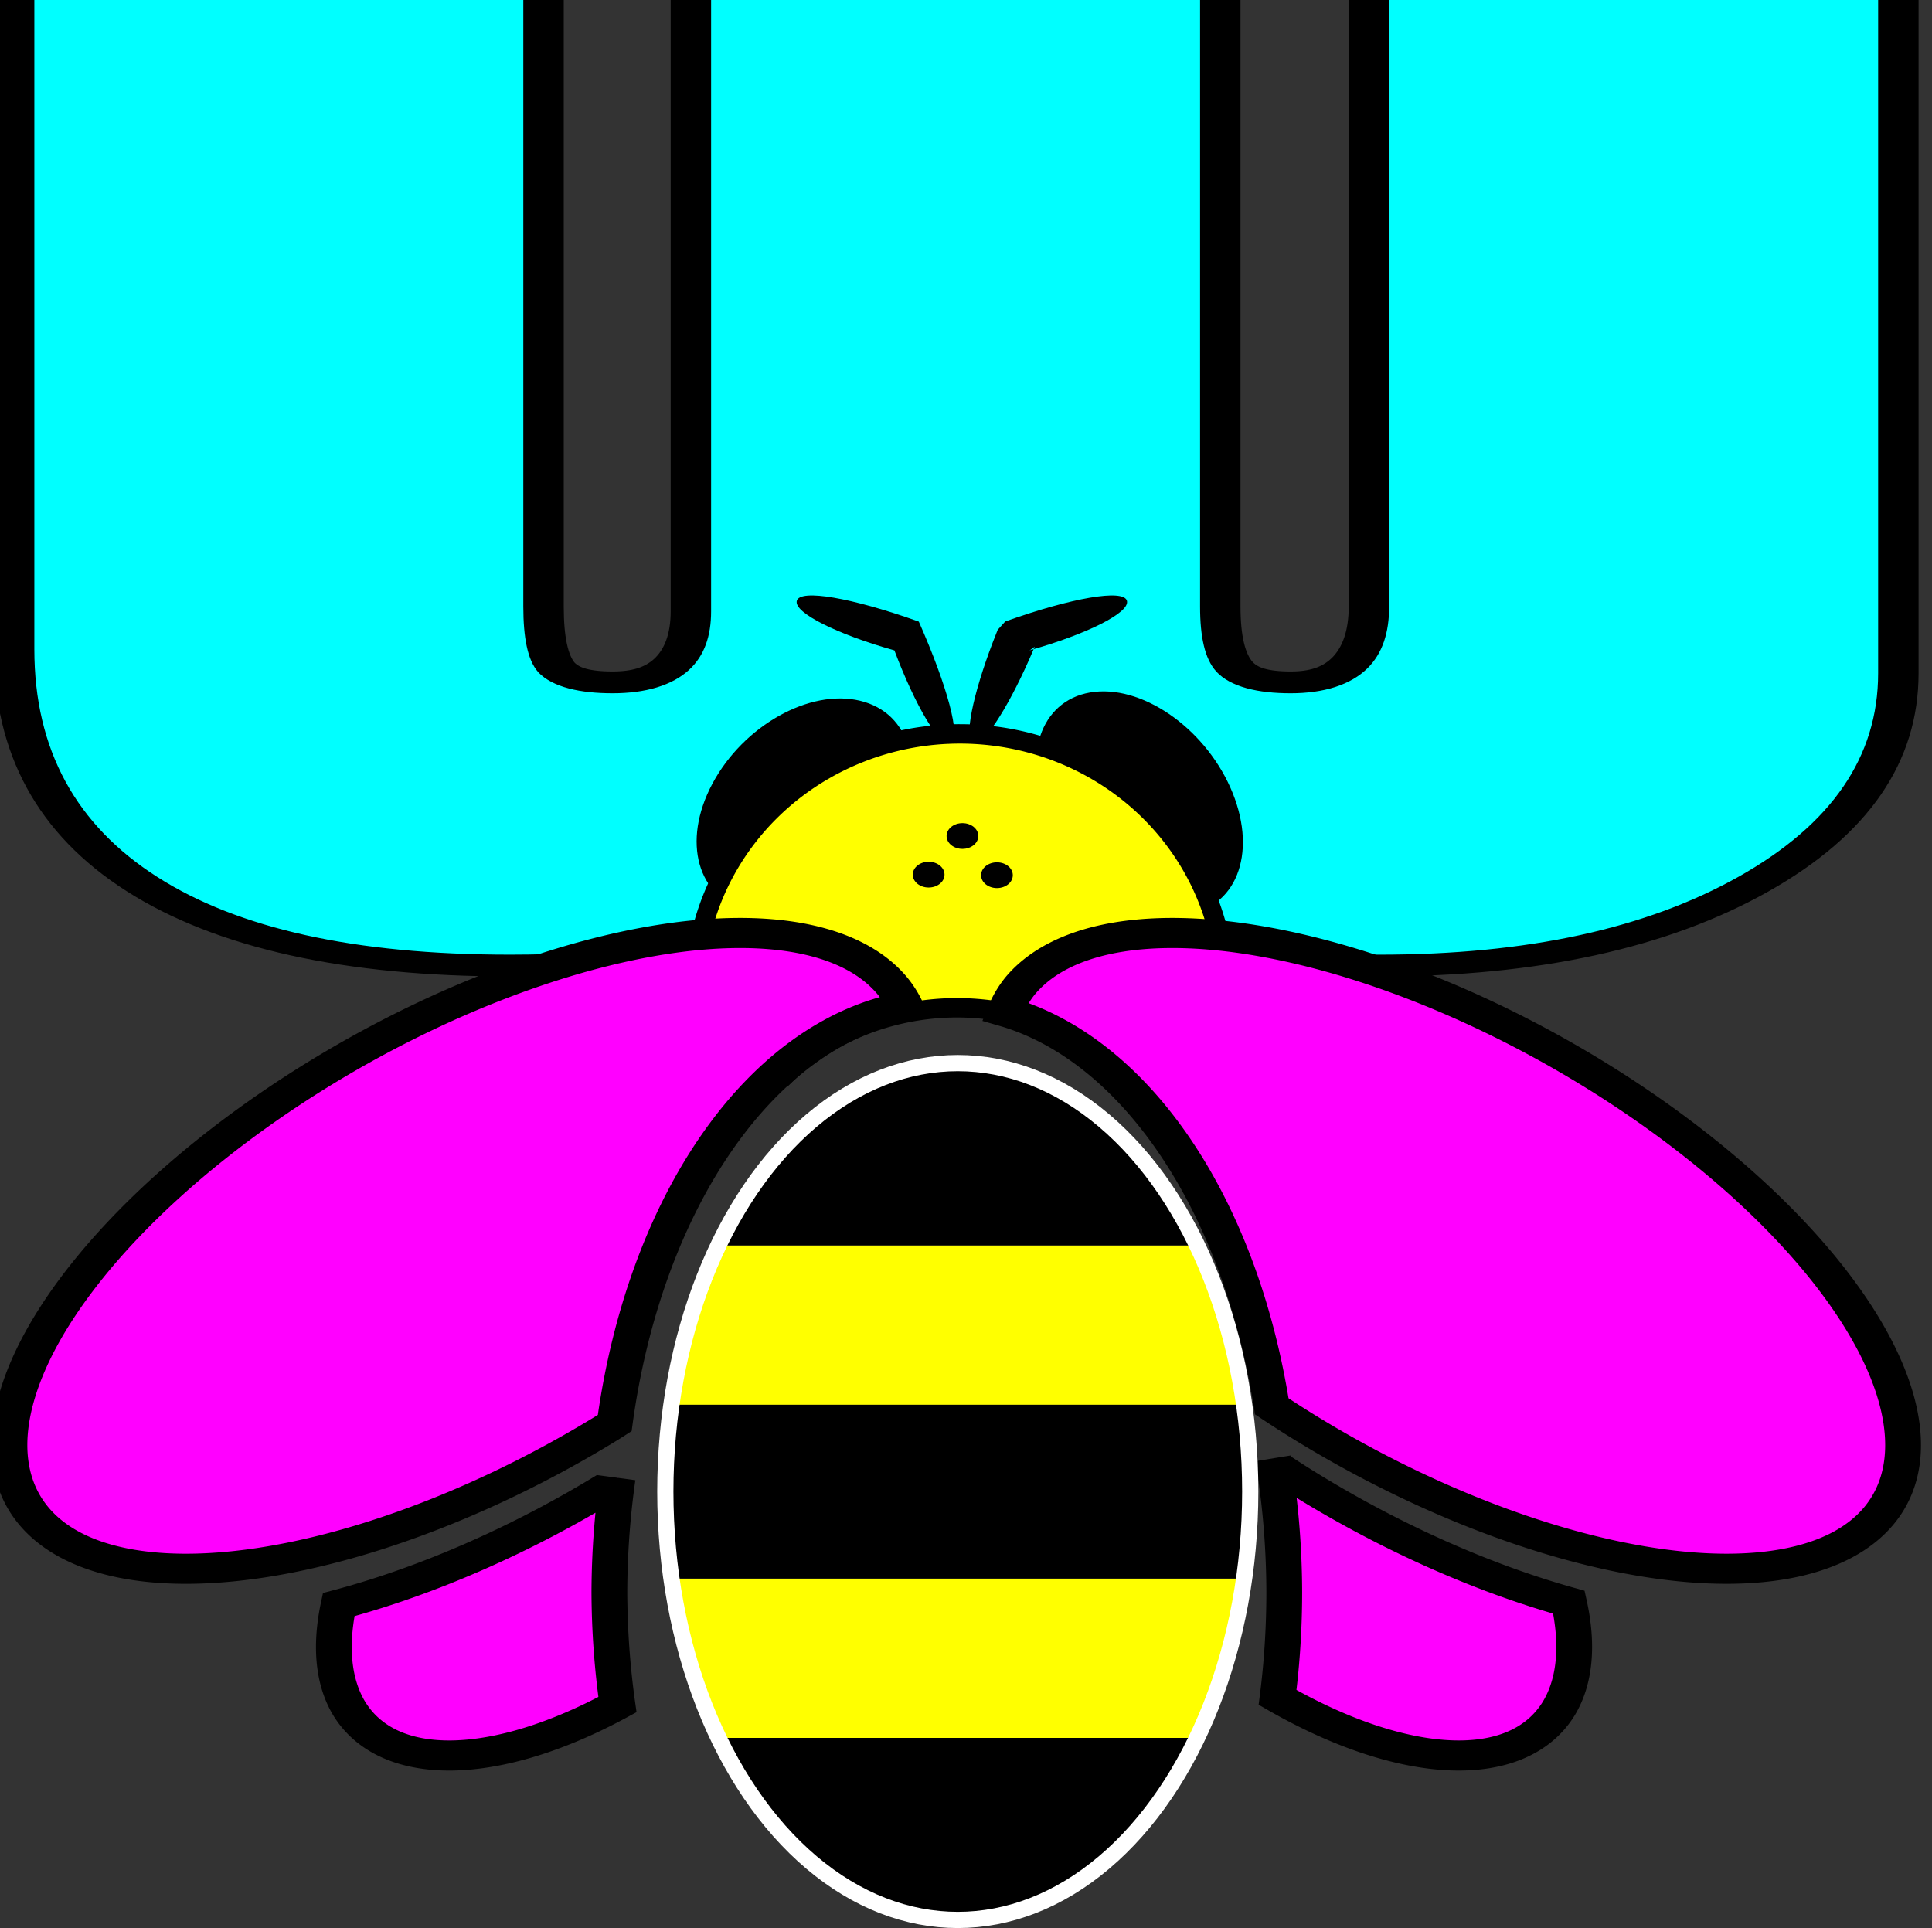 <?xml version="1.0" encoding="UTF-8" standalone="no"?>
<!-- Created with Inkscape (http://www.inkscape.org/) -->

<svg
   xmlns:dc="http://purl.org/dc/elements/1.1/"
   xmlns:cc="http://creativecommons.org/ns#"
   xmlns:rdf="http://www.w3.org/1999/02/22-rdf-syntax-ns#"
   xmlns:svg="http://www.w3.org/2000/svg"
   xmlns="http://www.w3.org/2000/svg"
   xmlns:sodipodi="http://sodipodi.sourceforge.net/DTD/sodipodi-0.dtd"
   xmlns:inkscape="http://www.inkscape.org/namespaces/inkscape"
   width="100.021"
   height="99.823"
   viewBox="0 0 100.021 99.823"
   id="svg2"
   version="1.1"
   inkscape:version="0.91 r13725"
   sodipodi:docname="logo-wb-cmyk.svg">
  <rect x="0" y="0" width="100.021" height="99.823" fill="#333333" stroke="none"/>
  <defs
     id="defs4">
    <inkscape:path-effect
       fuse_tolerance="0"
       vertical_pattern="false"
       prop_units="false"
       tang_offset="0"
       normal_offset="0"
       spacing="0"
       scale_y_rel="false"
       prop_scale="1"
       copytype="single_stretched"
       pattern="m 661.084,-364.848 c 0,-2.76 2.24,-5 5,-5 2.76,0 5,2.24 5,5 0,2.76 -2.24,5 -5,5 -2.76,0 -5,-2.24 -5,-5 z"
       is_visible="true"
       id="path-effect6134"
       effect="skeletal" />
    <inkscape:path-effect
       fuse_tolerance="0"
       vertical_pattern="false"
       prop_units="false"
       tang_offset="0"
       normal_offset="0"
       spacing="0"
       scale_y_rel="false"
       prop_scale="1"
       copytype="single_stretched"
       pattern="m 599.036,324.979 c 0,-2.76 2.24,-5 5,-5 2.76,0 5,2.24 5,5 0,2.76 -2.24,5 -5,5 -2.76,0 -5,-2.24 -5,-5 z"
       is_visible="true"
       id="path-effect6074"
       effect="skeletal" />
    <inkscape:path-effect
       effect="skeletal"
       id="path-effect6070"
       is_visible="true"
       pattern="m 493.636,324.979 c 0,-2.76 2.24,-5 5,-5 2.76,0 5,2.24 5,5 0,2.76 -2.24,5 -5,5 -2.76,0 -5,-2.24 -5,-5 z"
       copytype="single_stretched"
       prop_scale="1"
       scale_y_rel="false"
       spacing="0"
       normal_offset="0"
       tang_offset="0"
       prop_units="false"
       vertical_pattern="false"
       fuse_tolerance="0" />
    <inkscape:path-effect
       effect="skeletal"
       id="path-effect6026"
       is_visible="true"
       pattern="m 9.17,2.879 c 0,-2.76 2.24,-5 5,-5 2.76,0 5,2.24 5,5 0,2.76 -2.24,5 -5,5 -2.76,0 -5,-2.24 -5,-5 z"
       copytype="single_stretched"
       prop_scale="1"
       scale_y_rel="false"
       spacing="0"
       normal_offset="0"
       tang_offset="0"
       prop_units="false"
       vertical_pattern="false"
       fuse_tolerance="0" />
    <inkscape:path-effect
       effect="skeletal"
       id="path-effect6000"
       is_visible="true"
       pattern="m 53.5,69.217 c 0,-2.76 2.24,-5 5,-5 2.76,0 5,2.24 5,5 0,2.76 -2.24,5 -5,5 -2.76,0 -5,-2.24 -5,-5 z"
       copytype="single_stretched"
       prop_scale="1"
       scale_y_rel="false"
       spacing="0"
       normal_offset="0"
       tang_offset="0"
       prop_units="false"
       vertical_pattern="false"
       fuse_tolerance="0" />
    <inkscape:path-effect
       effect="powerstroke"
       id="path-effect4284"
       is_visible="true"
       offset_points="0,1.047"
       sort_points="true"
       interpolator_type="Linear"
       interpolator_beta="0.2"
       start_linecap_type="zerowidth"
       linejoin_type="round"
       miter_limit="4"
       end_linecap_type="zerowidth"
       cusp_linecap_type="round" />
    <inkscape:path-effect
       effect="skeletal"
       id="path-effect4264"
       is_visible="true"
       pattern="M 0,5 C 0,2.24 2.24,0 5,0 7.76,0 10,2.24 10,5 10,7.76 7.76,10 5,10 2.24,10 0,7.76 0,5 Z"
       copytype="single_stretched"
       prop_scale="1"
       scale_y_rel="false"
       spacing="0"
       normal_offset="0"
       tang_offset="0"
       prop_units="false"
       vertical_pattern="false"
       fuse_tolerance="0" />
    <inkscape:path-effect
       effect="skeletal"
       id="path-effect4156"
       is_visible="true"
       pattern="M 0,5 C 0,2.24 2.24,0 5,0 7.76,0 10,2.24 10,5 10,7.76 7.76,10 5,10 2.24,10 0,7.76 0,5 Z"
       copytype="single_stretched"
       prop_scale="1"
       scale_y_rel="false"
       spacing="0"
       normal_offset="0"
       tang_offset="0"
       prop_units="false"
       vertical_pattern="false"
       fuse_tolerance="0" />
    <inkscape:path-effect
       effect="powerstroke"
       id="path-effect4284-1"
       is_visible="true"
       offset_points="0,1.047"
       sort_points="true"
       interpolator_type="Linear"
       interpolator_beta="0.2"
       start_linecap_type="zerowidth"
       linejoin_type="round"
       miter_limit="4"
       end_linecap_type="zerowidth"
       cusp_linecap_type="round" />
    <inkscape:path-effect
       effect="powerstroke"
       id="path-effect4284-1-8"
       is_visible="true"
       offset_points="0,1.047"
       sort_points="true"
       interpolator_type="Linear"
       interpolator_beta="0.2"
       start_linecap_type="zerowidth"
       linejoin_type="round"
       miter_limit="4"
       end_linecap_type="zerowidth"
       cusp_linecap_type="round" />
    <inkscape:path-effect
       effect="powerstroke"
       id="path-effect4284-9"
       is_visible="true"
       offset_points="0,1.047"
       sort_points="true"
       interpolator_type="Linear"
       interpolator_beta="0.2"
       start_linecap_type="zerowidth"
       linejoin_type="round"
       miter_limit="4"
       end_linecap_type="zerowidth"
       cusp_linecap_type="round" />
    <inkscape:path-effect
       effect="powerstroke"
       id="path-effect4284-1-8-7"
       is_visible="true"
       offset_points="0,1.047"
       sort_points="true"
       interpolator_type="Linear"
       interpolator_beta="0.2"
       start_linecap_type="zerowidth"
       linejoin_type="round"
       miter_limit="4"
       end_linecap_type="zerowidth"
       cusp_linecap_type="round" />
    <inkscape:path-effect
       effect="powerstroke"
       id="path-effect4284-9-2"
       is_visible="true"
       offset_points="0,1.047"
       sort_points="true"
       interpolator_type="Linear"
       interpolator_beta="0.2"
       start_linecap_type="zerowidth"
       linejoin_type="round"
       miter_limit="4"
       end_linecap_type="zerowidth"
       cusp_linecap_type="round" />
    <inkscape:path-effect
       effect="powerstroke"
       id="path-effect4284-1-0"
       is_visible="true"
       offset_points="0,1.047"
       sort_points="true"
       interpolator_type="Linear"
       interpolator_beta="0.2"
       start_linecap_type="zerowidth"
       linejoin_type="round"
       miter_limit="4"
       end_linecap_type="zerowidth"
       cusp_linecap_type="round" />
    <inkscape:path-effect
       effect="powerstroke"
       id="path-effect4284-4"
       is_visible="true"
       offset_points="0,1.047"
       sort_points="true"
       interpolator_type="Linear"
       interpolator_beta="0.2"
       start_linecap_type="zerowidth"
       linejoin_type="round"
       miter_limit="4"
       end_linecap_type="zerowidth"
       cusp_linecap_type="round" />
    <inkscape:path-effect
       effect="powerstroke"
       id="path-effect4284-1-8-7-8"
       is_visible="true"
       offset_points="0,1.047"
       sort_points="true"
       interpolator_type="Linear"
       interpolator_beta="0.2"
       start_linecap_type="zerowidth"
       linejoin_type="round"
       miter_limit="4"
       end_linecap_type="zerowidth"
       cusp_linecap_type="round" />
    <inkscape:path-effect
       effect="powerstroke"
       id="path-effect4284-9-2-8"
       is_visible="true"
       offset_points="0,1.047"
       sort_points="true"
       interpolator_type="Linear"
       interpolator_beta="0.2"
       start_linecap_type="zerowidth"
       linejoin_type="round"
       miter_limit="4"
       end_linecap_type="zerowidth"
       cusp_linecap_type="round" />
    <inkscape:path-effect
       effect="powerstroke"
       id="path-effect4284-1-0-9"
       is_visible="true"
       offset_points="0,1.047"
       sort_points="true"
       interpolator_type="Linear"
       interpolator_beta="0.2"
       start_linecap_type="zerowidth"
       linejoin_type="round"
       miter_limit="4"
       end_linecap_type="zerowidth"
       cusp_linecap_type="round" />
    <inkscape:path-effect
       effect="powerstroke"
       id="path-effect4284-4-3"
       is_visible="true"
       offset_points="0,1.047"
       sort_points="true"
       interpolator_type="Linear"
       interpolator_beta="0.2"
       start_linecap_type="zerowidth"
       linejoin_type="round"
       miter_limit="4"
       end_linecap_type="zerowidth"
       cusp_linecap_type="round" />
    <inkscape:path-effect
       effect="powerstroke"
       id="path-effect4284-1-8-3"
       is_visible="true"
       offset_points="0,1.047"
       sort_points="true"
       interpolator_type="Linear"
       interpolator_beta="0.2"
       start_linecap_type="zerowidth"
       linejoin_type="round"
       miter_limit="4"
       end_linecap_type="zerowidth"
       cusp_linecap_type="round" />
    <inkscape:path-effect
       effect="powerstroke"
       id="path-effect4284-9-3"
       is_visible="true"
       offset_points="0,1.047"
       sort_points="true"
       interpolator_type="Linear"
       interpolator_beta="0.2"
       start_linecap_type="zerowidth"
       linejoin_type="round"
       miter_limit="4"
       end_linecap_type="zerowidth"
       cusp_linecap_type="round" />
    <inkscape:path-effect
       effect="powerstroke"
       id="path-effect4284-6"
       is_visible="true"
       offset_points="0,1.047"
       sort_points="true"
       interpolator_type="Linear"
       interpolator_beta="0.2"
       start_linecap_type="zerowidth"
       linejoin_type="round"
       miter_limit="4"
       end_linecap_type="zerowidth"
       cusp_linecap_type="round" />
    <inkscape:path-effect
       effect="powerstroke"
       id="path-effect4284-2"
       is_visible="true"
       offset_points="0,1.047"
       sort_points="true"
       interpolator_type="Linear"
       interpolator_beta="0.2"
       start_linecap_type="zerowidth"
       linejoin_type="round"
       miter_limit="4"
       end_linecap_type="zerowidth"
       cusp_linecap_type="round" />
    <inkscape:path-effect
       effect="powerstroke"
       id="path-effect4284-9-24"
       is_visible="true"
       offset_points="0,1.047"
       sort_points="true"
       interpolator_type="Linear"
       interpolator_beta="0.2"
       start_linecap_type="zerowidth"
       linejoin_type="round"
       miter_limit="4"
       end_linecap_type="zerowidth"
       cusp_linecap_type="round" />
    <inkscape:path-effect
       effect="powerstroke"
       id="path-effect4284-1-8-5"
       is_visible="true"
       offset_points="0,1.047"
       sort_points="true"
       interpolator_type="Linear"
       interpolator_beta="0.2"
       start_linecap_type="zerowidth"
       linejoin_type="round"
       miter_limit="4"
       end_linecap_type="zerowidth"
       cusp_linecap_type="round" />
    <inkscape:path-effect
       effect="powerstroke"
       id="path-effect4284-4-6"
       is_visible="true"
       offset_points="0,1.047"
       sort_points="true"
       interpolator_type="Linear"
       interpolator_beta="0.2"
       start_linecap_type="zerowidth"
       linejoin_type="round"
       miter_limit="4"
       end_linecap_type="zerowidth"
       cusp_linecap_type="round" />
    <inkscape:path-effect
       effect="powerstroke"
       id="path-effect4284-1-0-98"
       is_visible="true"
       offset_points="0,1.047"
       sort_points="true"
       interpolator_type="Linear"
       interpolator_beta="0.2"
       start_linecap_type="zerowidth"
       linejoin_type="round"
       miter_limit="4"
       end_linecap_type="zerowidth"
       cusp_linecap_type="round" />
    <inkscape:path-effect
       effect="powerstroke"
       id="path-effect4284-9-2-89"
       is_visible="true"
       offset_points="0,1.047"
       sort_points="true"
       interpolator_type="Linear"
       interpolator_beta="0.2"
       start_linecap_type="zerowidth"
       linejoin_type="round"
       miter_limit="4"
       end_linecap_type="zerowidth"
       cusp_linecap_type="round" />
    <inkscape:path-effect
       effect="powerstroke"
       id="path-effect4284-1-8-7-0"
       is_visible="true"
       offset_points="0,1.047"
       sort_points="true"
       interpolator_type="Linear"
       interpolator_beta="0.2"
       start_linecap_type="zerowidth"
       linejoin_type="round"
       miter_limit="4"
       end_linecap_type="zerowidth"
       cusp_linecap_type="round" />
    <inkscape:path-effect
       effect="powerstroke"
       id="path-effect4284-9-3-2"
       is_visible="true"
       offset_points="0,1.047"
       sort_points="true"
       interpolator_type="Linear"
       interpolator_beta="0.2"
       start_linecap_type="zerowidth"
       linejoin_type="round"
       miter_limit="4"
       end_linecap_type="zerowidth"
       cusp_linecap_type="round" />
    <inkscape:path-effect
       effect="powerstroke"
       id="path-effect4284-1-8-3-9"
       is_visible="true"
       offset_points="0,1.047"
       sort_points="true"
       interpolator_type="Linear"
       interpolator_beta="0.2"
       start_linecap_type="zerowidth"
       linejoin_type="round"
       miter_limit="4"
       end_linecap_type="zerowidth"
       cusp_linecap_type="round" />
    <clipPath
       clipPathUnits="userSpaceOnUse"
       id="clipPath5498">
      <rect
         style="opacity:0.49;fill:#000000;fill-opacity:1;fill-rule:nonzero;stroke:#000000;stroke-width:1;stroke-miterlimit:4;stroke-dasharray:none;stroke-opacity:1"
         id="rect5500"
         width="67.882"
         height="59.751"
         x="1578.206"
         y="826.028"
         transform="matrix(0.987,0.158,-0.158,0.987,0,0)" />
    </clipPath>
    <clipPath
       clipPathUnits="userSpaceOnUse"
       id="clipPath5510">
      <rect
         style="opacity:0.49;fill:#000000;fill-opacity:1;fill-rule:nonzero;stroke:#000000;stroke-width:1;stroke-miterlimit:4;stroke-dasharray:none;stroke-opacity:1"
         id="rect5512"
         width="90"
         height="78"
         x="1300.279"
         y="1344.455"
         transform="matrix(0.982,-0.189,0.189,0.982,0,0)" />
    </clipPath>
    <clipPath
       clipPathUnits="userSpaceOnUse"
       id="clipPath5498-3">
      <rect
         style="opacity:0.49;fill:#000000;fill-opacity:1;fill-rule:nonzero;stroke:#000000;stroke-width:1;stroke-miterlimit:4;stroke-dasharray:none;stroke-opacity:1"
         id="rect5500-8"
         width="67.882"
         height="59.751"
         x="1578.206"
         y="826.028"
         transform="matrix(0.987,0.158,-0.158,0.987,0,0)" />
    </clipPath>
    <clipPath
       clipPathUnits="userSpaceOnUse"
       id="clipPath5510-5">
      <rect
         style="opacity:0.49;fill:#000000;fill-opacity:1;fill-rule:nonzero;stroke:#000000;stroke-width:1;stroke-miterlimit:4;stroke-dasharray:none;stroke-opacity:1"
         id="rect5512-2"
         width="90"
         height="78"
         x="1300.279"
         y="1344.455"
         transform="matrix(0.982,-0.189,0.189,0.982,0,0)" />
    </clipPath>
    <inkscape:path-effect
       effect="skeletal"
       id="path-effect6000-4"
       is_visible="true"
       pattern="m 92.588,69.217 c 0,-2.76 2.24,-5 5,-5 2.76,0 5,2.24 5,5 0,2.76 -2.24,5 -5,5 -2.76,0 -5,-2.24 -5,-5 z"
       copytype="single_stretched"
       prop_scale="1"
       scale_y_rel="false"
       spacing="0"
       normal_offset="0"
       tang_offset="0"
       prop_units="false"
       vertical_pattern="false"
       fuse_tolerance="0" />
    <inkscape:path-effect
       effect="skeletal"
       id="path-effect6026-3"
       is_visible="true"
       pattern="m 174.884,2.775 c 0,-2.76 2.24,-5 5,-5 2.76,0 5,2.24 5,5 0,2.76 -2.24,5 -5,5 -2.76,0 -5,-2.24 -5,-5 z"
       copytype="single_stretched"
       prop_scale="1"
       scale_y_rel="false"
       spacing="0"
       normal_offset="0"
       tang_offset="0"
       prop_units="false"
       vertical_pattern="false"
       fuse_tolerance="0" />
    <inkscape:path-effect
       effect="skeletal"
       id="path-effect6070-7"
       is_visible="true"
       pattern="m 618.815,-71.929 c 0,-2.76 2.24,-5 5,-5 2.76,0 5,2.24 5,5 0,2.76 -2.24,5 -5,5 -2.76,0 -5,-2.24 -5,-5 z"
       copytype="single_stretched"
       prop_scale="1"
       scale_y_rel="false"
       spacing="0"
       normal_offset="0"
       tang_offset="0"
       prop_units="false"
       vertical_pattern="false"
       fuse_tolerance="0" />
    <inkscape:path-effect
       fuse_tolerance="0"
       vertical_pattern="false"
       prop_units="false"
       tang_offset="0"
       normal_offset="0"
       spacing="0"
       scale_y_rel="false"
       prop_scale="1"
       copytype="single_stretched"
       pattern="m 724.214,-71.929 c 0,-2.76 2.24,-5 5,-5 2.76,0 5,2.24 5,5 0,2.76 -2.24,5 -5,5 -2.76,0 -5,-2.24 -5,-5 z"
       is_visible="true"
       id="path-effect6074-1"
       effect="skeletal" />
    <inkscape:path-effect
       effect="skeletal"
       id="path-effect6070-8"
       is_visible="true"
       pattern="m 618.284,-364.848 c 0,-2.76 2.24,-5 5,-5 2.76,0 5,2.24 5,5 0,2.76 -2.24,5 -5,5 -2.76,0 -5,-2.24 -5,-5 z"
       copytype="single_stretched"
       prop_scale="1"
       scale_y_rel="false"
       spacing="0"
       normal_offset="0"
       tang_offset="0"
       prop_units="false"
       vertical_pattern="false"
       fuse_tolerance="0" />
    <inkscape:path-effect
       fuse_tolerance="0"
       vertical_pattern="false"
       prop_units="false"
       tang_offset="0"
       normal_offset="0"
       spacing="0"
       scale_y_rel="false"
       prop_scale="1"
       copytype="single_stretched"
       pattern="m 723.684,-364.848 c 0,-2.76 2.24,-5 5,-5 2.76,0 5,2.24 5,5 0,2.76 -2.24,5 -5,5 -2.76,0 -5,-2.24 -5,-5 z"
       is_visible="true"
       id="path-effect6074-6"
       effect="skeletal" />
    <inkscape:path-effect
       effect="skeletal"
       id="path-effect6070-8-0"
       is_visible="true"
       pattern="m 618.284,-364.848 c 0,-2.76 2.24,-5 5,-5 2.76,0 5,2.24 5,5 0,2.76 -2.24,5 -5,5 -2.76,0 -5,-2.24 -5,-5 z"
       copytype="single_stretched"
       prop_scale="1"
       scale_y_rel="false"
       spacing="0"
       normal_offset="0"
       tang_offset="0"
       prop_units="false"
       vertical_pattern="false"
       fuse_tolerance="0" />
    <inkscape:path-effect
       fuse_tolerance="0"
       vertical_pattern="false"
       prop_units="false"
       tang_offset="0"
       normal_offset="0"
       spacing="0"
       scale_y_rel="false"
       prop_scale="1"
       copytype="single_stretched"
       pattern="m 661.084,-364.848 c 0,-2.76 2.24,-5 5,-5 2.76,0 5,2.24 5,5 0,2.76 -2.24,5 -5,5 -2.76,0 -5,-2.24 -5,-5 z"
       is_visible="true"
       id="path-effect6134-1"
       effect="skeletal" />
    <clipPath
       clipPathUnits="userSpaceOnUse"
       id="clipPath5498-3-3">
      <rect
         style="opacity:0.49;fill:#000000;fill-opacity:1;fill-rule:nonzero;stroke:#000000;stroke-width:1;stroke-miterlimit:4;stroke-dasharray:none;stroke-opacity:1"
         id="rect5500-8-1"
         width="67.882"
         height="59.751"
         x="1578.206"
         y="826.028"
         transform="matrix(0.987,0.158,-0.158,0.987,0,0)" />
    </clipPath>
    <clipPath
       clipPathUnits="userSpaceOnUse"
       id="clipPath5510-5-1">
      <rect
         style="opacity:0.49;fill:#000000;fill-opacity:1;fill-rule:nonzero;stroke:#000000;stroke-width:1;stroke-miterlimit:4;stroke-dasharray:none;stroke-opacity:1"
         id="rect5512-2-9"
         width="90"
         height="78"
         x="1300.279"
         y="1344.455"
         transform="matrix(0.982,-0.189,0.189,0.982,0,0)" />
    </clipPath>
    <clipPath
       clipPathUnits="userSpaceOnUse"
       id="clipPath5498-3-34">
      <rect
         style="opacity:0.49;fill:#000000;fill-opacity:1;fill-rule:nonzero;stroke:#000000;stroke-width:1;stroke-miterlimit:4;stroke-dasharray:none;stroke-opacity:1"
         id="rect5500-8-3"
         width="67.882"
         height="59.751"
         x="1578.206"
         y="826.028"
         transform="matrix(0.987,0.158,-0.158,0.987,0,0)" />
    </clipPath>
    <clipPath
       clipPathUnits="userSpaceOnUse"
       id="clipPath5510-5-7">
      <rect
         style="opacity:0.49;fill:#000000;fill-opacity:1;fill-rule:nonzero;stroke:#000000;stroke-width:1;stroke-miterlimit:4;stroke-dasharray:none;stroke-opacity:1"
         id="rect5512-2-7"
         width="90"
         height="78"
         x="1300.279"
         y="1344.455"
         transform="matrix(0.982,-0.189,0.189,0.982,0,0)" />
    </clipPath>
    <inkscape:path-effect
       effect="skeletal"
       id="path-effect6070-8-3"
       is_visible="true"
       pattern="m 618.284,-364.848 c 0,-2.76 2.24,-5 5,-5 2.76,0 5,2.24 5,5 0,2.76 -2.24,5 -5,5 -2.76,0 -5,-2.24 -5,-5 z"
       copytype="single_stretched"
       prop_scale="1"
       scale_y_rel="false"
       spacing="0"
       normal_offset="0"
       tang_offset="0"
       prop_units="false"
       vertical_pattern="false"
       fuse_tolerance="0" />
    <inkscape:path-effect
       fuse_tolerance="0"
       vertical_pattern="false"
       prop_units="false"
       tang_offset="0"
       normal_offset="0"
       spacing="0"
       scale_y_rel="false"
       prop_scale="1"
       copytype="single_stretched"
       pattern="m 661.084,-364.848 c 0,-2.76 2.24,-5 5,-5 2.76,0 5,2.24 5,5 0,2.76 -2.24,5 -5,5 -2.76,0 -5,-2.24 -5,-5 z"
       is_visible="true"
       id="path-effect6134-7"
       effect="skeletal" />
    <clipPath
       clipPathUnits="userSpaceOnUse"
       id="clipPath5498-3-34-4">
      <rect
         style="opacity:0.49;fill:#000000;fill-opacity:1;fill-rule:nonzero;stroke:#000000;stroke-width:1;stroke-miterlimit:4;stroke-dasharray:none;stroke-opacity:1"
         id="rect5500-8-3-9"
         width="67.882"
         height="59.751"
         x="1578.206"
         y="826.028"
         transform="matrix(0.987,0.158,-0.158,0.987,0,0)" />
    </clipPath>
    <clipPath
       clipPathUnits="userSpaceOnUse"
       id="clipPath5510-5-7-7">
      <rect
         style="opacity:0.49;fill:#000000;fill-opacity:1;fill-rule:nonzero;stroke:#000000;stroke-width:1;stroke-miterlimit:4;stroke-dasharray:none;stroke-opacity:1"
         id="rect5512-2-7-5"
         width="90"
         height="78"
         x="1300.279"
         y="1344.455"
         transform="matrix(0.982,-0.189,0.189,0.982,0,0)" />
    </clipPath>
    <inkscape:path-effect
       effect="skeletal"
       id="path-effect6070-8-3-8"
       is_visible="true"
       pattern="m 618.284,-364.848 c 0,-2.76 2.24,-5 5,-5 2.76,0 5,2.24 5,5 0,2.76 -2.24,5 -5,5 -2.76,0 -5,-2.24 -5,-5 z"
       copytype="single_stretched"
       prop_scale="1"
       scale_y_rel="false"
       spacing="0"
       normal_offset="0"
       tang_offset="0"
       prop_units="false"
       vertical_pattern="false"
       fuse_tolerance="0" />
    <inkscape:path-effect
       fuse_tolerance="0"
       vertical_pattern="false"
       prop_units="false"
       tang_offset="0"
       normal_offset="0"
       spacing="0"
       scale_y_rel="false"
       prop_scale="1"
       copytype="single_stretched"
       pattern="m 661.084,-364.848 c 0,-2.76 2.24,-5 5,-5 2.76,0 5,2.24 5,5 0,2.76 -2.24,5 -5,5 -2.76,0 -5,-2.24 -5,-5 z"
       is_visible="true"
       id="path-effect6134-7-5"
       effect="skeletal" />
    <clipPath
       clipPathUnits="userSpaceOnUse"
       id="clipPath5498-3-34-6">
      <rect
         style="opacity:0.49;fill:#000000;fill-opacity:1;fill-rule:nonzero;stroke:#000000;stroke-width:1;stroke-miterlimit:4;stroke-dasharray:none;stroke-opacity:1"
         id="rect5500-8-3-2"
         width="67.882"
         height="59.751"
         x="1578.206"
         y="826.028"
         transform="matrix(0.987,0.158,-0.158,0.987,0,0)" />
    </clipPath>
    <clipPath
       clipPathUnits="userSpaceOnUse"
       id="clipPath5510-5-7-5">
      <rect
         style="opacity:0.49;fill:#000000;fill-opacity:1;fill-rule:nonzero;stroke:#000000;stroke-width:1;stroke-miterlimit:4;stroke-dasharray:none;stroke-opacity:1"
         id="rect5512-2-7-7"
         width="90"
         height="78"
         x="1300.279"
         y="1344.455"
         transform="matrix(0.982,-0.189,0.189,0.982,0,0)" />
    </clipPath>
    <inkscape:path-effect
       effect="skeletal"
       id="path-effect6070-8-3-4"
       is_visible="true"
       pattern="m 618.284,-364.848 c 0,-2.76 2.24,-5 5,-5 2.76,0 5,2.24 5,5 0,2.76 -2.24,5 -5,5 -2.76,0 -5,-2.24 -5,-5 z"
       copytype="single_stretched"
       prop_scale="1"
       scale_y_rel="false"
       spacing="0"
       normal_offset="0"
       tang_offset="0"
       prop_units="false"
       vertical_pattern="false"
       fuse_tolerance="0" />
    <inkscape:path-effect
       fuse_tolerance="0"
       vertical_pattern="false"
       prop_units="false"
       tang_offset="0"
       normal_offset="0"
       spacing="0"
       scale_y_rel="false"
       prop_scale="1"
       copytype="single_stretched"
       pattern="m 661.084,-364.848 c 0,-2.76 2.24,-5 5,-5 2.76,0 5,2.24 5,5 0,2.76 -2.24,5 -5,5 -2.76,0 -5,-2.24 -5,-5 z"
       is_visible="true"
       id="path-effect6134-7-0"
       effect="skeletal" />
    <clipPath
       clipPathUnits="userSpaceOnUse"
       id="clipPath5498-3-34-1">
      <rect
         style="opacity:0.49;fill:#000000;fill-opacity:1;fill-rule:nonzero;stroke:#000000;stroke-width:1;stroke-miterlimit:4;stroke-dasharray:none;stroke-opacity:1"
         id="rect5500-8-3-6"
         width="67.882"
         height="59.751"
         x="1578.206"
         y="826.028"
         transform="matrix(0.987,0.158,-0.158,0.987,0,0)" />
    </clipPath>
    <clipPath
       clipPathUnits="userSpaceOnUse"
       id="clipPath5510-5-7-1">
      <rect
         style="opacity:0.49;fill:#000000;fill-opacity:1;fill-rule:nonzero;stroke:#000000;stroke-width:1;stroke-miterlimit:4;stroke-dasharray:none;stroke-opacity:1"
         id="rect5512-2-7-76"
         width="90"
         height="78"
         x="1300.279"
         y="1344.455"
         transform="matrix(0.982,-0.189,0.189,0.982,0,0)" />
    </clipPath>
    <inkscape:path-effect
       effect="skeletal"
       id="path-effect6070-8-3-0"
       is_visible="true"
       pattern="m 618.284,-364.848 c 0,-2.76 2.24,-5 5,-5 2.76,0 5,2.24 5,5 0,2.76 -2.24,5 -5,5 -2.76,0 -5,-2.24 -5,-5 z"
       copytype="single_stretched"
       prop_scale="1"
       scale_y_rel="false"
       spacing="0"
       normal_offset="0"
       tang_offset="0"
       prop_units="false"
       vertical_pattern="false"
       fuse_tolerance="0" />
    <inkscape:path-effect
       fuse_tolerance="0"
       vertical_pattern="false"
       prop_units="false"
       tang_offset="0"
       normal_offset="0"
       spacing="0"
       scale_y_rel="false"
       prop_scale="1"
       copytype="single_stretched"
       pattern="m 661.084,-364.848 c 0,-2.76 2.24,-5 5,-5 2.76,0 5,2.24 5,5 0,2.76 -2.24,5 -5,5 -2.76,0 -5,-2.24 -5,-5 z"
       is_visible="true"
       id="path-effect6134-7-4"
       effect="skeletal" />
    <clipPath
       clipPathUnits="userSpaceOnUse"
       id="clipPath5498-3-34-4-2">
      <rect
         style="opacity:0.49;fill:#000000;fill-opacity:1;fill-rule:nonzero;stroke:#000000;stroke-width:1;stroke-miterlimit:4;stroke-dasharray:none;stroke-opacity:1"
         id="rect5500-8-3-9-5"
         width="67.882"
         height="59.751"
         x="1578.206"
         y="826.028"
         transform="matrix(0.987,0.158,-0.158,0.987,0,0)" />
    </clipPath>
    <clipPath
       clipPathUnits="userSpaceOnUse"
       id="clipPath5510-5-7-7-4">
      <rect
         style="opacity:0.49;fill:#000000;fill-opacity:1;fill-rule:nonzero;stroke:#000000;stroke-width:1;stroke-miterlimit:4;stroke-dasharray:none;stroke-opacity:1"
         id="rect5512-2-7-5-1"
         width="90"
         height="78"
         x="1300.279"
         y="1344.455"
         transform="matrix(0.982,-0.189,0.189,0.982,0,0)" />
    </clipPath>
    <inkscape:path-effect
       effect="skeletal"
       id="path-effect6070-8-3-8-3"
       is_visible="true"
       pattern="m 618.284,-364.848 c 0,-2.76 2.24,-5 5,-5 2.76,0 5,2.24 5,5 0,2.76 -2.24,5 -5,5 -2.76,0 -5,-2.24 -5,-5 z"
       copytype="single_stretched"
       prop_scale="1"
       scale_y_rel="false"
       spacing="0"
       normal_offset="0"
       tang_offset="0"
       prop_units="false"
       vertical_pattern="false"
       fuse_tolerance="0" />
    <inkscape:path-effect
       fuse_tolerance="0"
       vertical_pattern="false"
       prop_units="false"
       tang_offset="0"
       normal_offset="0"
       spacing="0"
       scale_y_rel="false"
       prop_scale="1"
       copytype="single_stretched"
       pattern="m 661.084,-364.848 c 0,-2.76 2.24,-5 5,-5 2.76,0 5,2.24 5,5 0,2.76 -2.24,5 -5,5 -2.76,0 -5,-2.24 -5,-5 z"
       is_visible="true"
       id="path-effect6134-7-5-2"
       effect="skeletal" />
    <inkscape:path-effect
       effect="skeletal"
       id="path-effect6070-8-3-2"
       is_visible="true"
       pattern="m 618.284,-364.848 c 0,-2.76 2.24,-5 5,-5 2.76,0 5,2.24 5,5 0,2.76 -2.24,5 -5,5 -2.76,0 -5,-2.24 -5,-5 z"
       copytype="single_stretched"
       prop_scale="1"
       scale_y_rel="false"
       spacing="0"
       normal_offset="0"
       tang_offset="0"
       prop_units="false"
       vertical_pattern="false"
       fuse_tolerance="0" />
    <inkscape:path-effect
       fuse_tolerance="0"
       vertical_pattern="false"
       prop_units="false"
       tang_offset="0"
       normal_offset="0"
       spacing="0"
       scale_y_rel="false"
       prop_scale="1"
       copytype="single_stretched"
       pattern="m 661.084,-364.848 c 0,-2.76 2.24,-5 5,-5 2.76,0 5,2.24 5,5 0,2.76 -2.24,5 -5,5 -2.76,0 -5,-2.24 -5,-5 z"
       is_visible="true"
       id="path-effect6134-7-2"
       effect="skeletal" />
    <clipPath
       clipPathUnits="userSpaceOnUse"
       id="clipPath5498-3-34-8">
      <rect
         style="opacity:0.49;fill:#000000;fill-opacity:1;fill-rule:nonzero;stroke:#000000;stroke-width:1;stroke-miterlimit:4;stroke-dasharray:none;stroke-opacity:1"
         id="rect5500-8-3-4"
         width="67.882"
         height="59.751"
         x="1578.206"
         y="826.028"
         transform="matrix(0.987,0.158,-0.158,0.987,0,0)" />
    </clipPath>
    <clipPath
       clipPathUnits="userSpaceOnUse"
       id="clipPath5510-5-7-6">
      <rect
         style="opacity:0.49;fill:#000000;fill-opacity:1;fill-rule:nonzero;stroke:#000000;stroke-width:1;stroke-miterlimit:4;stroke-dasharray:none;stroke-opacity:1"
         id="rect5512-2-7-58"
         width="90"
         height="78"
         x="1300.279"
         y="1344.455"
         transform="matrix(0.982,-0.189,0.189,0.982,0,0)" />
    </clipPath>
    <clipPath
       clipPathUnits="userSpaceOnUse"
       id="clipPath7614">
      <rect
         style="opacity:1;fill:#ffdd55;fill-opacity:1;fill-rule:nonzero;stroke:#000000;stroke-width:0;stroke-miterlimit:4;stroke-dasharray:none;stroke-opacity:1"
         id="rect7616"
         width="23.534"
         height="3.106"
         x="191.809"
         y="393.667" />
    </clipPath>
    <clipPath
       clipPathUnits="userSpaceOnUse"
       id="clipPath7634">
      <rect
         style="opacity:1;fill:#ffdd55;fill-opacity:1;fill-rule:nonzero;stroke:#000000;stroke-width:0;stroke-miterlimit:4;stroke-dasharray:none;stroke-opacity:1"
         id="rect7636"
         width="23.534"
         height="3.106"
         x="191.658"
         y="400.162" />
    </clipPath>
    <clipPath
       clipPathUnits="userSpaceOnUse"
       id="clipPath7638">
      <rect
         style="opacity:1;fill:#ffdd55;fill-opacity:1;fill-rule:nonzero;stroke:#000000;stroke-width:0;stroke-miterlimit:4;stroke-dasharray:none;stroke-opacity:1"
         id="rect7640"
         width="23.534"
         height="3.106"
         x="191.658"
         y="406.658" />
    </clipPath>
    <clipPath
       clipPathUnits="userSpaceOnUse"
       id="clipPath7638-0">
      <rect
         style="opacity:1;fill:#ffdd55;fill-opacity:1;fill-rule:nonzero;stroke:#000000;stroke-width:0;stroke-miterlimit:4;stroke-dasharray:none;stroke-opacity:1"
         id="rect7640-6"
         width="23.534"
         height="3.106"
         x="191.658"
         y="406.658" />
    </clipPath>
    <clipPath
       clipPathUnits="userSpaceOnUse"
       id="clipPath7634-0">
      <rect
         style="opacity:1;fill:#ffdd55;fill-opacity:1;fill-rule:nonzero;stroke:#000000;stroke-width:0;stroke-miterlimit:4;stroke-dasharray:none;stroke-opacity:1"
         id="rect7636-9"
         width="23.534"
         height="3.106"
         x="191.658"
         y="400.162" />
    </clipPath>
    <clipPath
       clipPathUnits="userSpaceOnUse"
       id="clipPath7614-2">
      <rect
         style="opacity:1;fill:#ffdd55;fill-opacity:1;fill-rule:nonzero;stroke:#000000;stroke-width:0;stroke-miterlimit:4;stroke-dasharray:none;stroke-opacity:1"
         id="rect7616-5"
         width="23.534"
         height="3.106"
         x="191.809"
         y="393.667" />
    </clipPath>
    <clipPath
       clipPathUnits="userSpaceOnUse"
       id="clipPath7638-4">
      <rect
         style="opacity:1;fill:#ffdd55;fill-opacity:1;fill-rule:nonzero;stroke:#000000;stroke-width:0;stroke-miterlimit:4;stroke-dasharray:none;stroke-opacity:1"
         id="rect7640-69"
         width="23.534"
         height="3.106"
         x="191.658"
         y="406.658" />
    </clipPath>
    <clipPath
       clipPathUnits="userSpaceOnUse"
       id="clipPath7634-2">
      <rect
         style="opacity:1;fill:#ffdd55;fill-opacity:1;fill-rule:nonzero;stroke:#000000;stroke-width:0;stroke-miterlimit:4;stroke-dasharray:none;stroke-opacity:1"
         id="rect7636-2"
         width="23.534"
         height="3.106"
         x="191.658"
         y="400.162" />
    </clipPath>
    <clipPath
       clipPathUnits="userSpaceOnUse"
       id="clipPath7614-5">
      <rect
         style="opacity:1;fill:#ffdd55;fill-opacity:1;fill-rule:nonzero;stroke:#000000;stroke-width:0;stroke-miterlimit:4;stroke-dasharray:none;stroke-opacity:1"
         id="rect7616-2"
         width="23.534"
         height="3.106"
         x="191.809"
         y="393.667" />
    </clipPath>
    <inkscape:path-effect
       effect="skeletal"
       id="path-effect6070-8-3-2-3"
       is_visible="true"
       pattern="m 618.284,-364.848 c 0,-2.76 2.24,-5 5,-5 2.76,0 5,2.24 5,5 0,2.76 -2.24,5 -5,5 -2.76,0 -5,-2.24 -5,-5 z"
       copytype="single_stretched"
       prop_scale="1"
       scale_y_rel="false"
       spacing="0"
       normal_offset="0"
       tang_offset="0"
       prop_units="false"
       vertical_pattern="false"
       fuse_tolerance="0" />
    <inkscape:path-effect
       fuse_tolerance="0"
       vertical_pattern="false"
       prop_units="false"
       tang_offset="0"
       normal_offset="0"
       spacing="0"
       scale_y_rel="false"
       prop_scale="1"
       copytype="single_stretched"
       pattern="m 661.084,-364.848 c 0,-2.76 2.24,-5 5,-5 2.76,0 5,2.24 5,5 0,2.76 -2.24,5 -5,5 -2.76,0 -5,-2.24 -5,-5 z"
       is_visible="true"
       id="path-effect6134-7-2-8"
       effect="skeletal" />
    <clipPath
       clipPathUnits="userSpaceOnUse"
       id="clipPath5498-3-34-8-2">
      <rect
         style="opacity:0.49;fill:#000000;fill-opacity:1;fill-rule:nonzero;stroke:#000000;stroke-width:1;stroke-miterlimit:4;stroke-dasharray:none;stroke-opacity:1"
         id="rect5500-8-3-4-1"
         width="67.882"
         height="59.751"
         x="1578.206"
         y="826.028"
         transform="matrix(0.987,0.158,-0.158,0.987,0,0)" />
    </clipPath>
    <clipPath
       clipPathUnits="userSpaceOnUse"
       id="clipPath5510-5-7-6-2">
      <rect
         style="opacity:0.49;fill:#000000;fill-opacity:1;fill-rule:nonzero;stroke:#000000;stroke-width:1;stroke-miterlimit:4;stroke-dasharray:none;stroke-opacity:1"
         id="rect5512-2-7-58-1"
         width="90"
         height="78"
         x="1300.279"
         y="1344.455"
         transform="matrix(0.982,-0.189,0.189,0.982,0,0)" />
    </clipPath>
    <clipPath
       clipPathUnits="userSpaceOnUse"
       id="clipPath4408">
      <rect
         style="opacity:1;fill:#ff00ff;fill-opacity:1;fill-rule:nonzero;stroke:#ff5555;stroke-width:1.005;stroke-miterlimit:4;stroke-dasharray:none;stroke-opacity:1"
         id="rect4410"
         width="98.027"
         height="122.568"
         x="-2453.667"
         y="5151.542" />
    </clipPath>
  </defs>
  <sodipodi:namedview
     id="base"
     pagecolor="#ffffff"
     bordercolor="#666666"
     borderopacity="1.0"
     inkscape:pageopacity="0.0"
     inkscape:pageshadow="2"
     inkscape:zoom="3.9999998"
     inkscape:cx="111.75328"
     inkscape:cy="71.733924"
     inkscape:document-units="px"
     inkscape:current-layer="layer1"
     showgrid="false"
     showborder="false"
     inkscape:showpageshadow="false"
     inkscape:window-width="1600"
     inkscape:window-height="837"
     inkscape:window-x="-8"
     inkscape:window-y="-8"
     inkscape:window-maximized="1"
     fit-margin-top="0"
     fit-margin-left="0"
     fit-margin-right="0"
     fit-margin-bottom="0"
     units="px" />
  <g
     inkscape:label="Layer 1"
     inkscape:groupmode="layer"
     id="layer1"
     transform="translate(3321.598,-3799.373)">
    <g
       id="g4378"
       style="font-style:normal;font-weight:normal;font-size:3.248px;line-height:125%;font-family:sans-serif;letter-spacing:0px;word-spacing:0px;fill:#00ffff;fill-opacity:1;stroke:#000000;stroke-width:1.537;stroke-linecap:butt;stroke-linejoin:miter;stroke-miterlimit:4;stroke-dasharray:none;stroke-opacity:1"
       transform="matrix(1.362,0,0,0.734,-0.049,-0.028)"
       clip-path="url(#clipPath4408)">
      <path
         id="path4380"
         style="font-style:normal;font-variant:normal;font-weight:normal;font-stretch:normal;font-size:101.51px;font-family:'Bauhaus 93';-inkscape-font-specification:'Bauhaus 93, ';fill:#00ffff;fill-opacity:1;stroke:#000000;stroke-width:1.537;stroke-miterlimit:4;stroke-dasharray:none"
         d="m -2366.571,5175.06 0,48.723 q 0,9.12 -5.502,14.87 -5.502,5.75 -14.225,5.75 -10.508,0 -16.059,-9.566 -3.42,5.155 -7.336,7.385 -3.916,2.181 -9.665,2.181 -9.12,0 -13.977,-5.75 -4.857,-5.75 -4.857,-16.555 l 0,-47.037 20.123,0 0,44.014 q 0,3.271 0.496,4.312 0.545,1.041 2.131,1.041 2.974,0 2.974,-5.006 l 0,-44.361 20.123,0 0,44.014 q 0,3.172 0.545,4.263 0.545,1.09 2.131,1.09 2.974,0 2.974,-5.353 l 0,-44.014 20.123,0 z"
         inkscape:connector-curvature="0" />
    </g>
    <g
       id="g4696" />
    <path
       inkscape:connector-curvature="0"
       style="opacity:1;fill:#000000;fill-opacity:1;fill-rule:nonzero;stroke-width:0;stroke-miterlimit:4;stroke-dasharray:none"
       d="m -3259.539,3889.35 -24.877,0 a 15.197,22.409 0 0 0 0.07,0.152 15.197,22.409 0 0 0 0.531,1.08 15.197,22.409 0 0 0 1.764,2.717 15.197,22.409 0 0 0 2.15,2.357 15.197,22.409 0 0 0 7.904,3.354 15.197,22.409 0 0 0 8.445,-3.85 15.197,22.409 0 0 0 1.145,-1.266 15.197,22.409 0 0 0 1.832,-2.613 15.197,22.409 0 0 0 1.035,-1.932 z"
       id="path4401-6" />
    <path
       inkscape:connector-curvature="0"
       style="opacity:1;fill:#ffff00;fill-opacity:1;fill-rule:nonzero;stroke-width:0;stroke-miterlimit:4;stroke-dasharray:none"
       d="m -3257.144,3881.1 -29.703,0 a 15.197,22.409 0 0 0 0.064,0.438 15.197,22.409 0 0 0 0.543,2.678 15.197,22.409 0 0 0 0.793,2.654 15.197,22.409 0 0 0 1.031,2.481 l 24.877,0 a 15.197,22.409 0 0 0 0.285,-0.607 15.197,22.409 0 0 0 1.008,-2.699 15.197,22.409 0 0 0 0.295,-0.971 15.197,22.409 0 0 0 0.617,-2.645 15.197,22.409 0 0 0 0.19,-1.328 z"
       id="path4399-2" />
    <path
       inkscape:connector-curvature="0"
       style="opacity:1;fill:#000000;fill-opacity:1;fill-rule:nonzero;stroke-width:0;stroke-miterlimit:4;stroke-dasharray:none"
       d="m -3286.843,3872.1 a 15.197,22.409 0 0 0 -0.066,0.478 15.197,22.409 0 0 0 -0.234,2.658 15.197,22.409 0 0 0 -0.049,1.361 15.197,22.409 0 0 0 0.045,1.365 l 0,0 a 15.197,22.409 0 0 0 0.231,2.66 l 0,0 a 15.197,22.409 0 0 0 0.07,0.477 l 29.703,0 a 15.197,22.409 0 0 0 0.174,-1.385 15.197,22.409 0 0 0 0.162,-2.668 l 0,0 a 15.197,22.409 0 0 0 0.01,-0.449 15.197,22.409 0 0 0 -0.018,-0.447 15.197,22.409 0 0 0 -0.156,-2.666 15.197,22.409 0 0 0 -0.184,-1.385 l -29.686,0 z"
       id="path4396-8" />
    <path
       inkscape:connector-curvature="0"
       style="opacity:1;fill:#ffff00;fill-opacity:1;fill-rule:nonzero;stroke-width:0;stroke-miterlimit:4;stroke-dasharray:none"
       d="m -3259.545,3863.85 -24.904,0 a 15.197,22.409 0 0 0 -1.01,2.481 15.197,22.409 0 0 0 -0.793,2.654 15.197,22.409 0 0 0 -0.529,2.678 15.197,22.409 0 0 0 -0.062,0.438 l 29.686,0 a 15.197,22.409 0 0 0 -0.199,-1.328 15.197,22.409 0 0 0 -0.596,-2.645 15.197,22.409 0 0 0 -0.299,-0.971 15.197,22.409 0 0 0 -0.996,-2.695 15.197,22.409 0 0 0 -0.297,-0.611 z"
       id="path4394-2" />
    <path
       inkscape:connector-curvature="0"
       style="opacity:1;fill:#000000;fill-opacity:1;fill-rule:nonzero;stroke-width:0;stroke-miterlimit:4;stroke-dasharray:none"
       d="m -3271.996,3854.19 a 15.197,22.409 0 0 0 -7.973,3.354 15.197,22.409 0 0 0 -2.137,2.359 15.197,22.409 0 0 0 -1.725,2.715 15.197,22.409 0 0 0 -0.555,1.08 15.197,22.409 0 0 0 -0.064,0.152 l 24.904,0 a 15.197,22.409 0 0 0 -0.992,-1.936 15.197,22.409 0 0 0 -1.807,-2.609 15.197,22.409 0 0 0 -1.141,-1.264 15.197,22.409 0 0 0 -8.512,-3.852 z"
       id="path7624-4-5-8" />
    <g
       id="g5654-7-3-7-7"
       transform="matrix(0.489,0,0,0.397,-3856.482,3254.281)">
      <ellipse
         transform="matrix(0.959,0.283,-0.398,0.918,0,0)"
         ry="14.901"
         rx="10.115"
         cy="1091.493"
         cx="1682.345"
         id="path4187-6-3-5-1-2"
         style="opacity:1;fill:#000000;fill-opacity:1;fill-rule:nonzero;stroke-width:0;stroke-miterlimit:4;stroke-dasharray:none" />
      <ellipse
         transform="matrix(-0.991,0.132,0.31,0.951,0,0)"
         ry="15.269"
         rx="9.965"
         cy="1652.276"
         cx="-708.637"
         id="path4187-8-7-7-6-2-6"
         style="opacity:1;fill:#000000;fill-opacity:1;fill-rule:nonzero;stroke-width:0;stroke-miterlimit:4;stroke-dasharray:none" />
    </g>
    <path
       style="opacity:1;fill:#ffff00;fill-opacity:1;fill-rule:nonzero;stroke:#000000;stroke-width:1.005;stroke-miterlimit:4;stroke-dasharray:none;stroke-opacity:1"
       d="m -3271.904,3837.37 a 13.747,13.336 0 0 0 -13.748,13.338 13.747,13.336 0 0 0 0.869,4.596 l 3.574,0 a 12.299,11.221 0 0 1 9.164,-3.754 12.299,11.221 0 0 1 9.149,3.754 l 3.873,0 a 13.747,13.336 0 0 0 0.865,-4.596 13.747,13.336 0 0 0 -13.746,-13.338 z"
       id="path4265-8-1"
       inkscape:connector-curvature="0" />
    <g
       id="g5518-3-7-30-0"
       transform="matrix(0.397,0,0,0.334,-3875.081,3551.875)"
       style="fill:#ff00ff;fill-opacity:1">
      <g
         transform="translate(1,-102)"
         id="g5514-9-0-1-5"
         style="fill:#ff00ff;fill-opacity:1">
        <path
           inkscape:connector-curvature="0"
           style="opacity:1;fill:#ff00ff;fill-opacity:1;fill-rule:nonzero;stroke:#000000;stroke-width:4.666;stroke-miterlimit:4;stroke-dasharray:none;stroke-opacity:1"
           d="m 1483.385,1035.986 a 44.004,82.379 0 0 0 -0.084,0.174 44.004,82.379 0 0 1 0.084,-0.174 z m -2.414,5.777 a 44.004,82.379 0 0 0 -0.395,0.969 44.004,82.379 0 0 1 0.395,-0.969 z m -2.381,6.883 a 44.004,82.379 0 0 0 -0.35,1.064 44.004,82.379 0 0 1 0.35,-1.064 z m -2.014,7.326 a 44.004,82.379 0 0 0 -0.287,1.115 44.004,82.379 0 0 1 0.287,-1.115 z m -1.549,7.356 a 44.004,82.379 0 0 0 -0.295,1.508 44.004,82.379 0 0 1 0.295,-1.508 z m -1.215,7.941 a 44.004,82.379 0 0 0 -0.193,1.353 33.233,69.447 53.367 0 1 -0.773,0.586 33.233,69.447 53.367 0 1 -35.517,18.543 25.454,52.329 39.732 0 0 1.398,16.16 25.454,52.329 39.732 0 0 34.955,-0.658 44.004,82.379 0 0 1 -1.053,-17.439 44.004,82.379 0 0 1 1.184,-18.545 z"
           id="path4219-1-0-7-4-4-5-7-0-5"
           clip-path="url(#clipPath5498-3-34-8-2)" />
        <path
           inkscape:connector-curvature="0"
           style="opacity:1;fill:#ff00ff;fill-opacity:1;fill-rule:nonzero;stroke:#000000;stroke-width:4.666;stroke-miterlimit:4;stroke-dasharray:none;stroke-opacity:1"
           d="m 1547.398,1031.07 a 44.004,82.379 0 0 1 1.338,2.678 44.004,82.379 0 0 0 -1.338,-2.678 z m 3.02,6.127 a 44.004,82.379 0 0 1 0.896,2.201 44.004,82.379 0 0 0 -0.896,-2.201 z m 2.678,6.68 a 44.004,82.379 0 0 1 0.512,1.553 44.004,82.379 0 0 0 -0.512,-1.553 z m 2.303,7.152 a 44.004,82.379 0 0 1 0.205,0.795 44.004,82.379 0 0 0 -0.205,-0.795 z m 3.445,15.84 a 44.004,82.379 0 0 1 1.793,22.945 44.004,82.379 0 0 1 -0.873,16.318 52.329,25.454 50.268 0 0 36.642,1.779 52.329,25.454 50.268 0 0 1.35,-16.533 69.447,33.233 36.633 0 1 -34.283,-18.17 69.447,33.233 36.633 0 1 -4.17,-3.18 44.004,82.379 0 0 0 -0.459,-3.16 z"
           id="path4219-0-1-2-5-6-7-7-9-1-4"
           clip-path="url(#clipPath5510-5-7-6-2)" />
      </g>
      <path
         id="path4219-17-0-1-5-9-2-0-5"
         d="m 1491.416,885.644 a 33.233,69.447 53.367 0 0 -55.873,21.994 33.233,69.447 53.367 0 0 -37.012,68.318 33.233,69.447 53.367 0 0 75.022,-13.764 33.233,69.447 53.367 0 0 0.773,-0.586 44.004,82.379 0 0 1 37.939,-64.535 33.233,69.447 53.367 0 0 -1.701,-3.195 33.233,69.447 53.367 0 0 -19.148,-8.232 z"
         style="opacity:1;fill:#ff00ff;fill-opacity:1;fill-rule:nonzero;stroke:#000000;stroke-width:4.666;stroke-miterlimit:4;stroke-dasharray:none;stroke-opacity:1"
         inkscape:connector-curvature="0" />
      <path
         id="path4219-0-5-6-7-1-2-9-5-7"
         d="m 1546.314,885.644 a 69.447,33.233 36.633 0 0 -19.148,8.232 69.447,33.233 36.633 0 0 -1.938,3.943 44.004,82.379 0 0 1 34.781,61.193 69.447,33.233 36.633 0 0 4.17,3.18 69.447,33.233 36.633 0 0 75.019,13.764 69.447,33.233 36.633 0 0 -37.012,-68.318 69.447,33.233 36.633 0 0 -55.873,-21.994 z"
         style="opacity:1;fill:#ff00ff;fill-opacity:1;fill-rule:nonzero;stroke:#000000;stroke-width:4.666;stroke-miterlimit:4;stroke-dasharray:none;stroke-opacity:1"
         inkscape:connector-curvature="0" />
    </g>
    <g
       id="g5645-9-2-1-2"
       transform="matrix(0.404,0,0,0.328,-3755.139,3355.041)"
       style="fill:#000000;fill-opacity:1;stroke:none;stroke-width:0;stroke-miterlimit:4;stroke-dasharray:none;stroke-opacity:1">
      <circle
         r="2.033"
         cy="1492.732"
         cx="1192.123"
         id="path5218-5-0-3-3-7"
         style="opacity:1;fill:#000000;fill-opacity:1;fill-rule:nonzero;stroke:none;stroke-width:0;stroke-miterlimit:4;stroke-dasharray:none;stroke-opacity:1" />
      <circle
         r="2.033"
         cy="1492.82"
         cx="1200.874"
         id="path5218-1-5-2-1-8-7"
         style="opacity:1;fill:#000000;fill-opacity:1;fill-rule:nonzero;stroke:none;stroke-width:0;stroke-miterlimit:4;stroke-dasharray:none;stroke-opacity:1" />
      <circle
         r="2.033"
         cy="1486.633"
         cx="1196.455"
         id="path5218-4-7-4-4-7-8"
         style="opacity:1;fill:#000000;fill-opacity:1;fill-rule:nonzero;stroke:none;stroke-width:0;stroke-miterlimit:4;stroke-dasharray:none;stroke-opacity:1" />
    </g>
    <g
       id="g6136-7-5-0"
       transform="matrix(0.209,0,0,0.22,-3307.99,3189.413)">
      <path
         inkscape:connector-curvature="0"
         inkscape:original-d="m 170.38089,2947.4246 c -10.92096,-25.207 -10.92096,-25.207 -10.92096,-25.207 l -27.19095,-8.2999"
         inkscape:path-effect="#path-effect6070-8-3-2-3"
         id="path6068-9-8-7-3"
         d="m 170.381,2947.425 c -2.699,1.169 -8.893,-9.068 -13.944,-21.822 -0.145,-0.04 -0.29,-0.078 -0.435,-0.117 -13.492,-3.634 -24.601,-8.725 -23.733,-11.568 0.86,-2.817 13.718,-0.648 29.728,4.751 0.163,0.055 0.325,0.11 0.487,0.165 7.064,15.145 10.574,27.432 7.898,28.591 z"
         style="fill:#000000;fill-rule:evenodd;stroke:none;stroke-width:1px;stroke-linecap:butt;stroke-linejoin:miter;stroke-opacity:1" />
      <path
         style="fill:#000000;fill-rule:evenodd;stroke:none;stroke-width:1px;stroke-linecap:butt;stroke-linejoin:miter;stroke-opacity:1"
         d="m 175.918,2947.425 c -2.293,-0.994 -0.113,-11.24 4.874,-23.68 l 0,0 c 0.394,-0.982 0.805,-1.977 1.232,-2.983 l 0,0 c 0.582,-0.61 1.165,-1.221 1.751,-1.833 l 0,0 c 0,0 0.036,-0.077 0.036,-0.077 0,0 0.007,-0.016 0.007,-0.016 0.167,-0.063 0.331,-0.118 0.496,-0.174 16.002,-5.394 28.856,-7.56 29.716,-4.745 0.867,2.841 -10.239,7.933 -23.733,11.57 -0.147,0.04 -0.294,0.079 -0.44,0.118 -0.003,0.01 -0.009,0.021 -0.009,0.021 0,0 -0.027,0.069 -0.027,0.069 l 0,0 c 0.459,-0.321 0.917,-0.641 1.373,-0.961 l 0,0 c -0.441,1 -0.886,1.981 -1.333,2.939 l 0,0 c -5.665,12.146 -11.649,20.744 -13.942,19.751 z"
         id="path6132-5-97-4"
         inkscape:path-effect="#path-effect6134-7-2-8"
         inkscape:original-d="m 175.91805,2947.4246 c 10.92096,-25.207 10.92096,-25.207 10.92096,-25.207 l 27.19095,-8.2999"
         inkscape:connector-curvature="0" />
    </g>
    <ellipse
       style="opacity:1;fill:none;fill-opacity:1;fill-rule:nonzero;stroke:#ffffff;stroke-width:0.839;stroke-miterlimit:4;stroke-dasharray:none;stroke-opacity:1"
       id="path7843-4"
       cx="-3272.013"
       cy="3876.596"
       rx="15.141"
       ry="22.181" />
  </g>
</svg>
